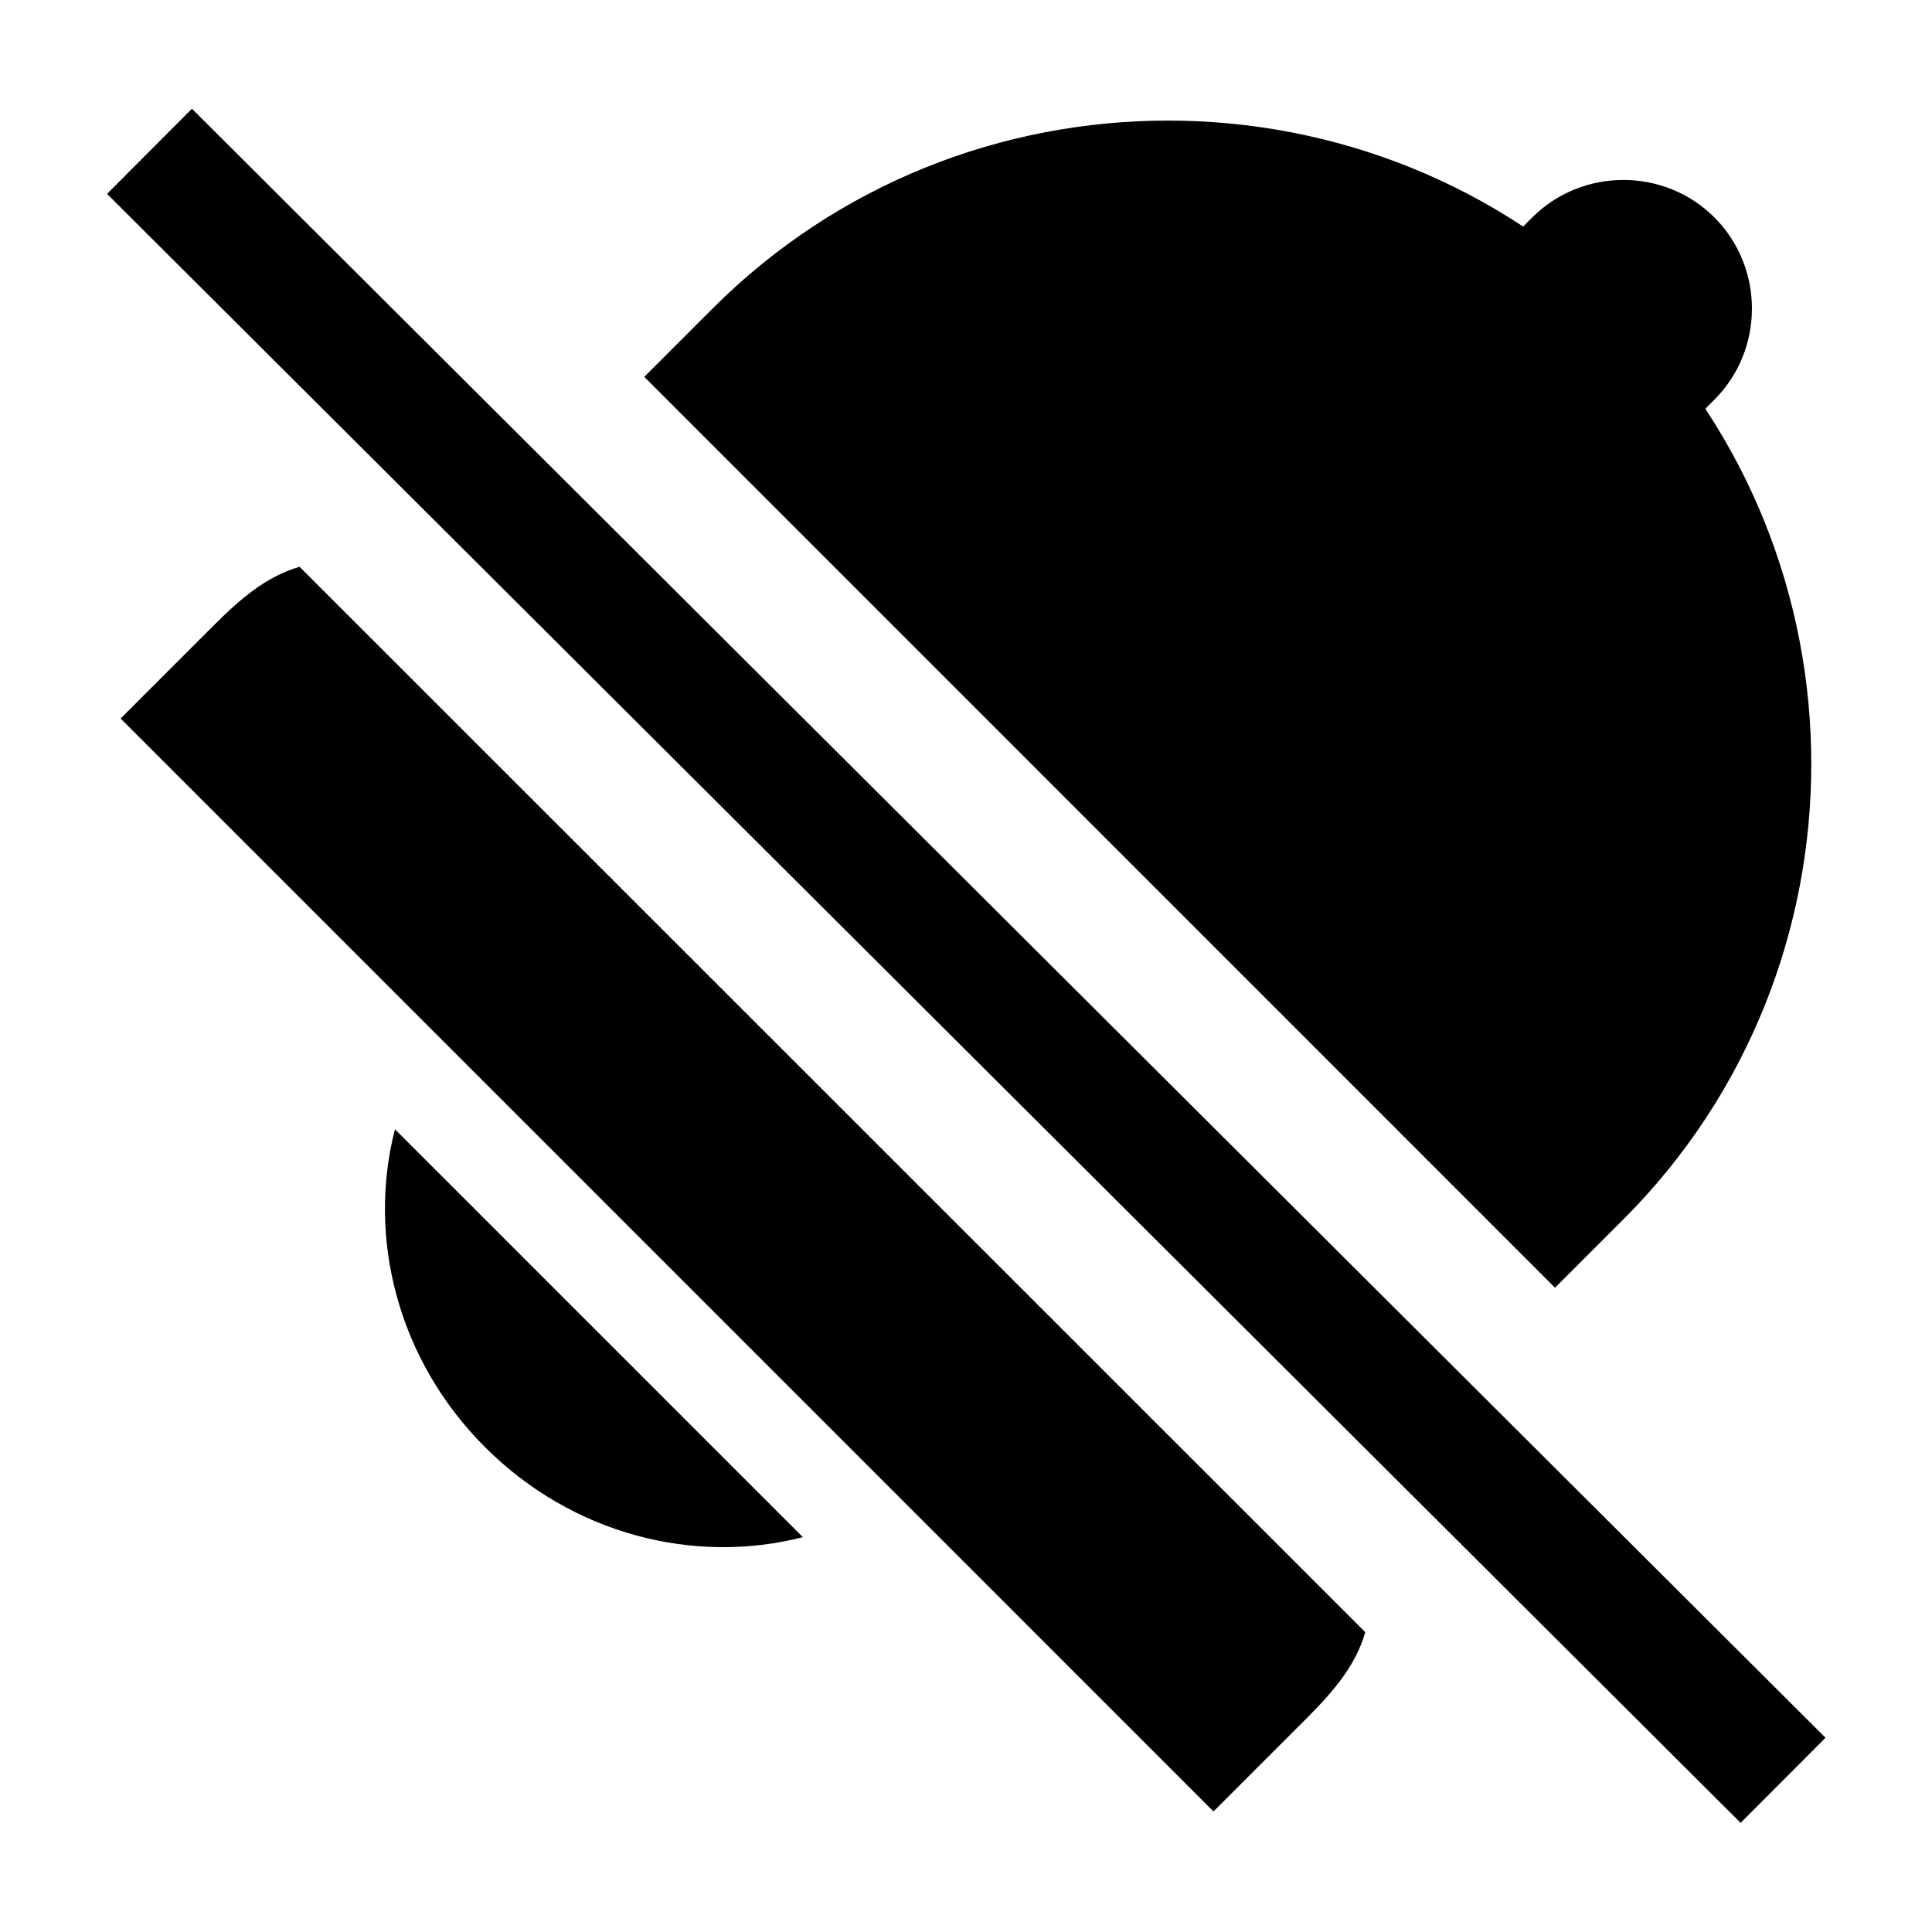 <?xml version="1.0" encoding="UTF-8" standalone="no"?>
<!DOCTYPE svg PUBLIC "-//W3C//DTD SVG 1.1 Tiny//EN" "http://www.w3.org/Graphics/SVG/1.1/DTD/svg11-tiny.dtd">
<svg xmlns="http://www.w3.org/2000/svg" xmlns:xlink="http://www.w3.org/1999/xlink" baseProfile="tiny" height="30px" version="1.1" viewBox="0 0 30 30" width="30px" x="0px" y="0px">
<rect fill="none" height="30" width="29.999"/>
<path d="M23.085,4.084l0.707-0.707c0.778-0.777,2.054-0.777,2.83,0c0.776,0.779,0.776,2.051,0,2.828l-0.707,0.709L23.085,4.084z"/>
<path d="M12.467,23.869c-1.676,0.43-3.57-0.033-4.936-1.398c-1.363-1.363-1.83-3.262-1.398-4.936L12.467,23.869z"/>
<path d="M4.652,8.801C4.137,8.952,3.74,9.289,3.309,9.721l-1.436,1.436l16.97,16.971l1.437-1.437c0.432-0.433,0.77-0.827,0.92-1.346  L4.652,8.801z"/>
<path d="M24.146,19.996l1.063-1.063c3.889-3.89,3.889-10.252,0-14.144c-3.891-3.889-10.253-3.889-14.142,0l-1.063,1.063  L24.146,19.996z"/>
<rect height="35.828" transform="matrix(-0.706 0.708 -0.708 -0.706 36.214 14.966)" width="1.867" x="14.067" y="-2.915"/>
</svg>
